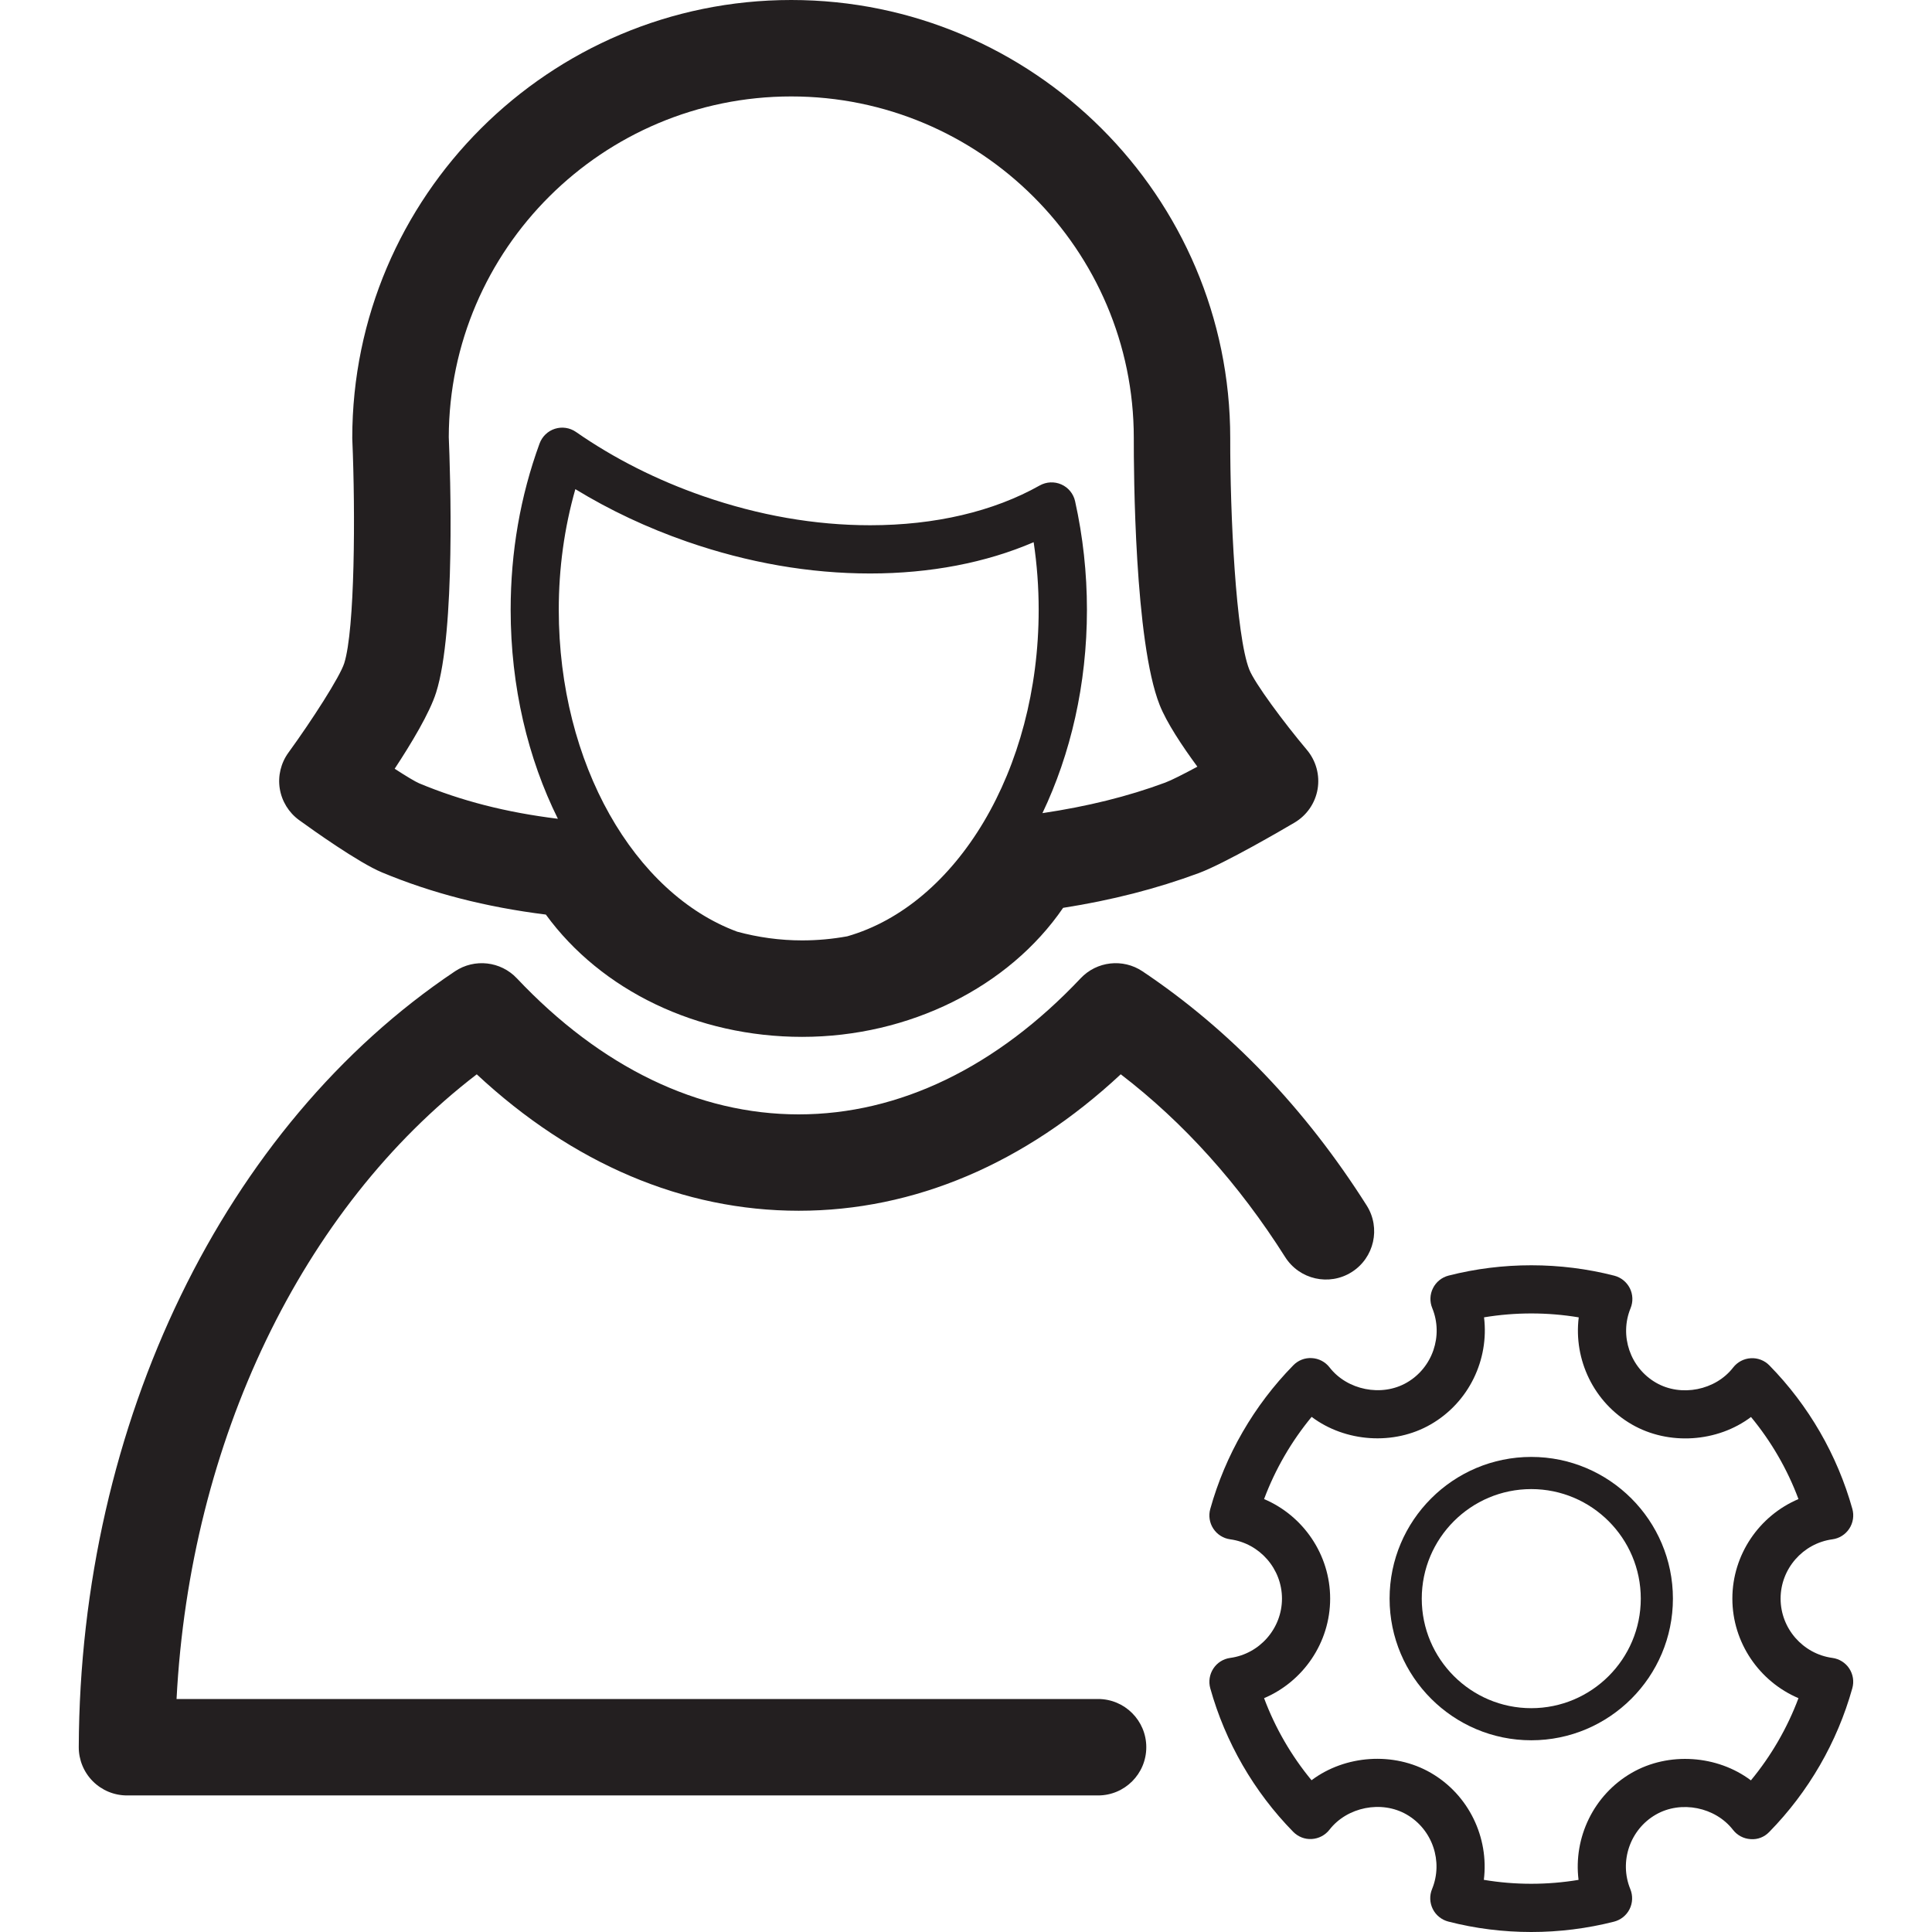 <?xml version="1.0" encoding="utf-8"?>
<!-- Generator: Adobe Illustrator 16.0.3, SVG Export Plug-In . SVG Version: 6.00 Build 0)  -->
<!DOCTYPE svg PUBLIC "-//W3C//DTD SVG 1.1//EN" "http://www.w3.org/Graphics/SVG/1.1/DTD/svg11.dtd">
<svg class="svg svg__menu sub-menu__svg--main"  version="1.1" id="Layer_1" xmlns="http://www.w3.org/2000/svg" xmlns:xlink="http://www.w3.org/1999/xlink" x="0px" y="0px"
	 width="60px" height="60px" viewBox="0 0 60 60" enable-background="new 0 0 60 60" xml:space="preserve">
<g>
	<path fill="#231F20" d="M57.431,51.818c-0.119-0.181-0.311-0.301-0.525-0.33c-0.917-0.125-1.608-0.917-1.608-1.842
		c0-0.924,0.691-1.716,1.608-1.841c0.215-0.029,0.406-0.149,0.525-0.331c0.119-0.181,0.153-0.404,0.096-0.612
		c-0.467-1.672-1.357-3.214-2.576-4.457c-0.15-0.155-0.364-0.238-0.578-0.224c-0.217,0.012-0.416,0.118-0.549,0.289
		c-0.545,0.705-1.614,0.923-2.396,0.471c-0.802-0.463-1.141-1.458-0.789-2.314c0.082-0.2,0.073-0.427-0.023-0.62
		c-0.098-0.193-0.273-0.336-0.484-0.39c-1.672-0.429-3.47-0.431-5.146-0.002c-0.21,0.054-0.387,0.196-0.483,0.39
		c-0.098,0.193-0.106,0.42-0.023,0.62c0.35,0.856,0.01,1.852-0.793,2.314c-0.78,0.45-1.85,0.232-2.396-0.473
		c-0.133-0.172-0.333-0.277-0.549-0.289c-0.218-0.014-0.427,0.068-0.578,0.224c-1.22,1.244-2.111,2.787-2.578,4.461
		c-0.059,0.208-0.023,0.432,0.095,0.612c0.119,0.182,0.311,0.302,0.525,0.331c0.916,0.125,1.607,0.917,1.607,1.841
		c0,0.925-0.691,1.717-1.607,1.842c-0.215,0.029-0.406,0.149-0.524,0.33c-0.119,0.182-0.154,0.404-0.096,0.613
		c0.467,1.673,1.357,3.215,2.575,4.457c0.151,0.154,0.36,0.238,0.578,0.224c0.216-0.013,0.416-0.118,0.549-0.289
		c0.547-0.705,1.615-0.922,2.397-0.471c0.801,0.463,1.14,1.458,0.789,2.314c-0.083,0.2-0.074,0.427,0.022,0.62
		s0.274,0.336,0.483,0.39C45.815,59.892,46.683,60,47.555,60c0.867,0,1.731-0.108,2.569-0.321c0.21-0.054,0.387-0.195,0.484-0.389
		c0.097-0.193,0.105-0.421,0.023-0.621c-0.351-0.856-0.011-1.852,0.791-2.314c0.783-0.452,1.851-0.233,2.398,0.473
		c0.133,0.171,0.332,0.276,0.548,0.288c0.224,0.018,0.428-0.068,0.578-0.223c1.222-1.247,2.112-2.789,2.579-4.462
		C57.584,52.223,57.55,52,57.431,51.818z M54.376,55.291c-1.04-0.783-2.553-0.896-3.701-0.234c-1.188,0.685-1.814,2.015-1.652,3.324
		c-0.971,0.162-1.975,0.162-2.941-0.001c0.162-1.309-0.463-2.639-1.649-3.324c-1.15-0.664-2.663-0.551-3.702,0.231
		c-0.629-0.761-1.129-1.625-1.474-2.549c1.214-0.516,2.052-1.723,2.052-3.092c0-1.368-0.838-2.576-2.052-3.091
		c0.346-0.925,0.847-1.79,1.477-2.553c1.04,0.784,2.554,0.896,3.7,0.233c1.188-0.685,1.814-2.015,1.654-3.324
		c0.97-0.161,1.973-0.161,2.941,0.001c-0.164,1.31,0.463,2.64,1.649,3.325c1.149,0.663,2.662,0.552,3.701-0.231
		c0.63,0.762,1.129,1.625,1.474,2.549c-1.215,0.515-2.053,1.723-2.053,3.091c0,1.369,0.839,2.576,2.053,3.092
		C55.507,53.662,55.007,54.527,54.376,55.291z"/>
	<path fill="#231F20" d="M47.555,45.246c-2.427,0-4.4,1.974-4.4,4.4s1.974,4.4,4.4,4.4s4.399-1.974,4.399-4.4
		S49.981,45.246,47.555,45.246z M47.555,53.049c-1.876,0-3.401-1.526-3.401-3.402s1.525-3.402,3.401-3.402s3.401,1.526,3.401,3.402
		S49.431,53.049,47.555,53.049z"/>
	<path fill="#231F20" d="M14.806,33.364c2.981,2.777,6.416,4.237,10,4.237s7.018-1.46,10-4.238c1.951,1.496,3.666,3.401,5.107,5.678
		c0.443,0.698,1.368,0.906,2.066,0.464c0.699-0.443,0.907-1.368,0.465-2.067c-1.906-3.009-4.248-5.455-6.963-7.273
		c-0.607-0.406-1.42-0.315-1.922,0.218c-2.609,2.764-5.637,4.225-8.754,4.225c-3.119,0-6.146-1.461-8.753-4.225
		c-0.502-0.532-1.315-0.624-1.923-0.218C6.962,34.963,2.485,44.194,2.446,54.256c-0.002,0.398,0.156,0.781,0.437,1.063
		c0.281,0.282,0.663,0.44,1.062,0.44h30.156c0.828,0,1.498-0.67,1.498-1.498c0-0.827-0.67-1.497-1.498-1.497H5.483
		C5.9,44.758,9.373,37.528,14.806,33.364z"/>
	<path fill="#231F20" d="M9.288,25.468c0.42,0.305,1.847,1.322,2.574,1.625c1.55,0.646,3.221,1.076,5.09,1.31
		c1.72,2.359,4.696,3.798,7.959,3.798c3.328,0,6.422-1.55,8.105-4.007c1.517-0.238,2.9-0.593,4.213-1.079
		c0.809-0.302,2.619-1.359,2.975-1.569c0.379-0.224,0.641-0.604,0.715-1.037c0.074-0.435-0.047-0.88-0.33-1.218
		c-0.731-0.868-1.625-2.078-1.791-2.497c-0.418-1.055-0.598-4.837-0.592-7.189C38.206,6.103,32.09,0,24.572,0
		C17.056,0,10.94,6.103,10.94,13.604c0,0.021,0,0.043,0.002,0.064c0.096,2.247,0.081,5.883-0.252,6.931
		c-0.134,0.42-1.004,1.773-1.732,2.774c-0.234,0.322-0.332,0.724-0.27,1.116C8.751,24.883,8.967,25.234,9.288,25.468z
		 M26.313,29.078c-0.455,0.083-0.925,0.127-1.402,0.127c-0.695,0-1.374-0.096-2.017-0.271c-3.185-1.178-5.541-5.207-5.541-9.997
		c0-1.29,0.173-2.546,0.515-3.746c1.074,0.656,2.238,1.203,3.471,1.631c1.892,0.656,3.805,0.988,5.684,0.988
		c1.865,0,3.6-0.334,5.078-0.972c0.104,0.691,0.156,1.394,0.156,2.099C32.257,23.93,29.701,28.107,26.313,29.078z M13.544,21.507
		c0.608-1.909,0.438-6.867,0.393-7.934c0.017-5.835,4.781-10.578,10.636-10.578c5.865,0,10.638,4.759,10.638,10.604
		c-0.002,1.04,0.024,6.329,0.803,8.294c0.217,0.548,0.697,1.272,1.172,1.917c-0.43,0.231-0.807,0.423-0.998,0.494
		c-1.171,0.435-2.428,0.742-3.814,0.949c0.873-1.83,1.382-3.996,1.382-6.317c0-1.14-0.124-2.273-0.368-3.37
		c-0.051-0.231-0.209-0.425-0.426-0.521c-0.216-0.096-0.465-0.084-0.673,0.032c-1.433,0.808-3.253,1.235-5.265,1.235
		c-1.713,0-3.46-0.305-5.193-0.906c-1.43-0.497-2.758-1.167-3.943-1.991c-0.191-0.133-0.433-0.169-0.654-0.099
		c-0.221,0.07-0.396,0.239-0.477,0.457c-0.597,1.633-0.898,3.37-0.898,5.164c0,2.396,0.54,4.625,1.467,6.491
		c-1.609-0.199-2.992-0.553-4.31-1.102c-0.122-0.052-0.406-0.223-0.759-0.452C12.774,23.088,13.343,22.144,13.544,21.507z"/>
</g>
</svg>
